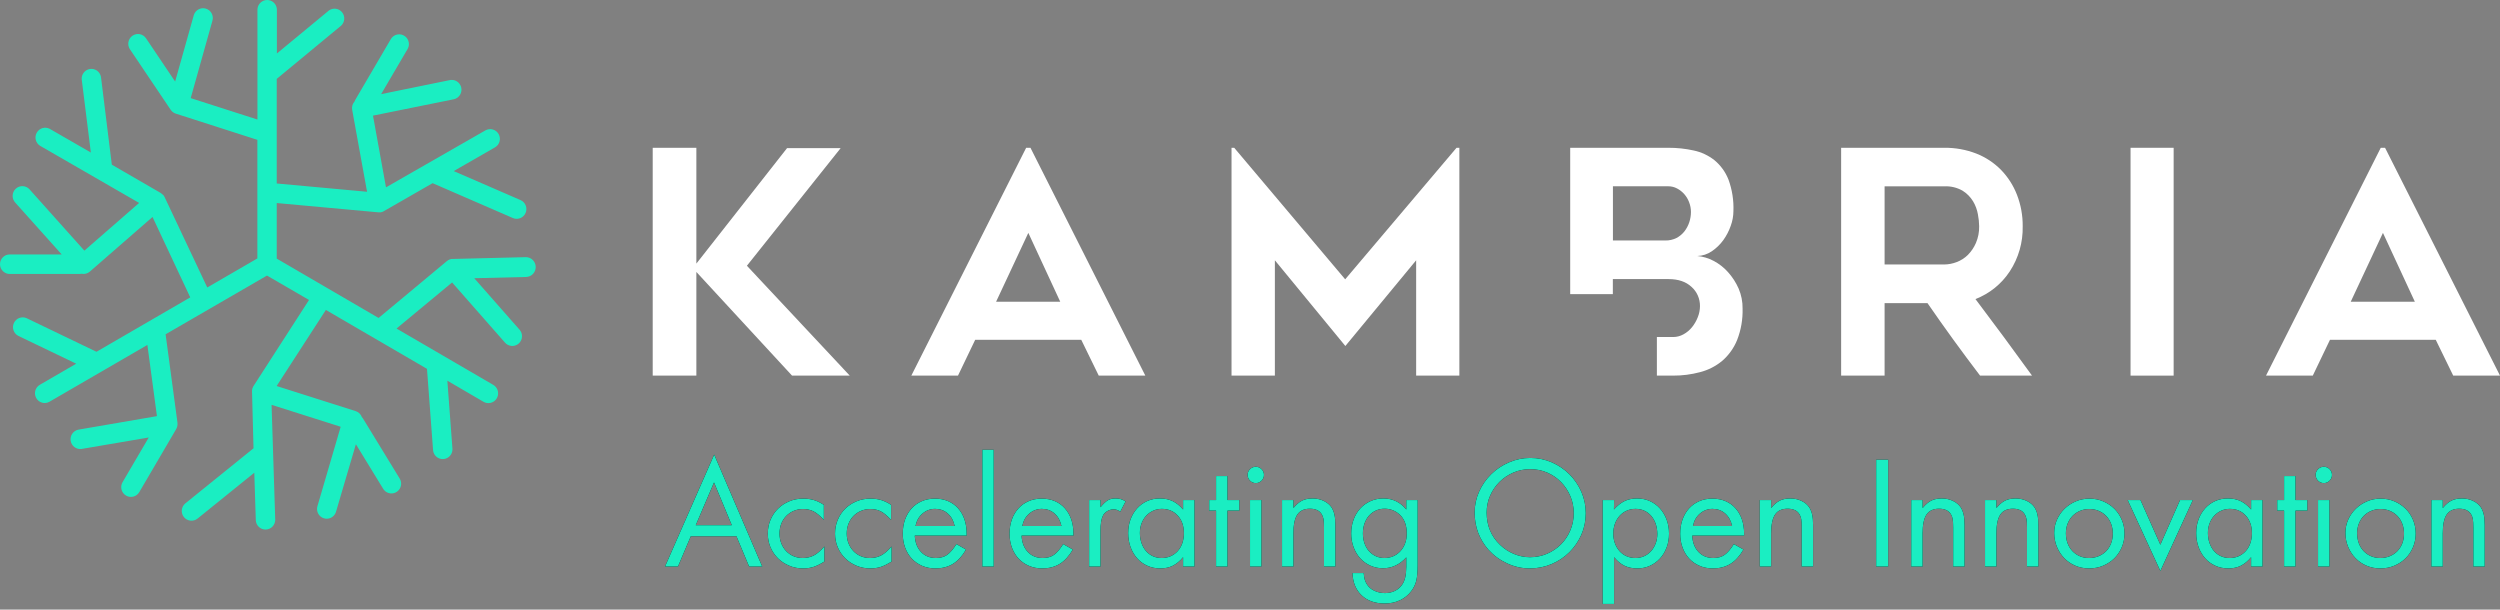 <?xml version="1.0" encoding="UTF-8"?>
<svg width="406px" height="99px" viewBox="0 0 406 99" version="1.1" xmlns="http://www.w3.org/2000/svg" xmlns:xlink="http://www.w3.org/1999/xlink">
    <rect x="0" y="0" width="406" height="99" fill="#808080" stroke="none"/>
    <!-- Generator: Sketch 53 (72520) - https://sketchapp.com -->
    <title>logo-kambria</title>
    <desc>Created with Sketch.</desc>
    <defs>
        <path d="M112.186,87.086 L110.106,92 L108,92 L115.982,73.826 L123.782,92 L121.65,92 L119.596,87.086 L112.186,87.086 Z M115.956,78.35 L112.992,85.292 L118.842,85.292 L115.956,78.35 Z M133.792,84.434 C133.185,83.775 132.635,83.316 132.141,83.056 C131.647,82.796 131.071,82.666 130.412,82.666 C129.875,82.666 129.372,82.766 128.904,82.965 C128.436,83.164 128.029,83.442 127.682,83.797 C127.335,84.152 127.067,84.573 126.876,85.058 C126.685,85.543 126.59,86.072 126.59,86.644 C126.59,87.216 126.685,87.745 126.876,88.23 C127.067,88.715 127.331,89.136 127.669,89.491 C128.007,89.846 128.406,90.124 128.865,90.323 C129.324,90.522 129.823,90.622 130.36,90.622 C131.036,90.622 131.638,90.483 132.167,90.206 C132.696,89.929 133.263,89.443 133.87,88.75 L133.87,91.194 C133.211,91.61 132.626,91.9 132.115,92.065 C131.604,92.23 131.036,92.312 130.412,92.312 C129.615,92.312 128.865,92.165 128.163,91.87 C127.461,91.575 126.854,91.177 126.343,90.674 C125.832,90.171 125.429,89.578 125.134,88.893 C124.839,88.208 124.692,87.467 124.692,86.67 C124.692,85.855 124.839,85.101 125.134,84.408 C125.429,83.715 125.832,83.117 126.343,82.614 C126.854,82.111 127.461,81.713 128.163,81.418 C128.865,81.123 129.623,80.976 130.438,80.976 C131.079,80.976 131.66,81.054 132.18,81.21 C132.7,81.366 133.237,81.626 133.792,81.99 L133.792,84.434 Z M144.712,84.434 C144.105,83.775 143.555,83.316 143.061,83.056 C142.567,82.796 141.991,82.666 141.332,82.666 C140.795,82.666 140.292,82.766 139.824,82.965 C139.356,83.164 138.949,83.442 138.602,83.797 C138.255,84.152 137.987,84.573 137.796,85.058 C137.605,85.543 137.51,86.072 137.51,86.644 C137.51,87.216 137.605,87.745 137.796,88.23 C137.987,88.715 138.251,89.136 138.589,89.491 C138.927,89.846 139.326,90.124 139.785,90.323 C140.244,90.522 140.743,90.622 141.28,90.622 C141.956,90.622 142.558,90.483 143.087,90.206 C143.616,89.929 144.183,89.443 144.79,88.75 L144.79,91.194 C144.131,91.61 143.546,91.9 143.035,92.065 C142.524,92.23 141.956,92.312 141.332,92.312 C140.535,92.312 139.785,92.165 139.083,91.87 C138.381,91.575 137.774,91.177 137.263,90.674 C136.752,90.171 136.349,89.578 136.054,88.893 C135.759,88.208 135.612,87.467 135.612,86.67 C135.612,85.855 135.759,85.101 136.054,84.408 C136.349,83.715 136.752,83.117 137.263,82.614 C137.774,82.111 138.381,81.713 139.083,81.418 C139.785,81.123 140.543,80.976 141.358,80.976 C141.999,80.976 142.58,81.054 143.1,81.21 C143.62,81.366 144.157,81.626 144.712,81.99 L144.712,84.434 Z M148.56,86.982 C148.612,88.091 148.95,88.975 149.574,89.634 C150.198,90.293 151.004,90.622 151.992,90.622 C152.72,90.622 153.327,90.453 153.812,90.115 C154.297,89.777 154.8,89.192 155.32,88.36 L156.88,89.244 C156.273,90.301 155.567,91.077 154.761,91.571 C153.955,92.065 153.006,92.312 151.914,92.312 C151.134,92.312 150.419,92.173 149.769,91.896 C149.119,91.619 148.56,91.233 148.092,90.739 C147.624,90.245 147.26,89.651 147,88.958 C146.74,88.265 146.61,87.502 146.61,86.67 C146.61,85.821 146.736,85.049 146.987,84.356 C147.238,83.663 147.594,83.065 148.053,82.562 C148.512,82.059 149.063,81.669 149.704,81.392 C150.345,81.115 151.056,80.976 151.836,80.976 C152.616,80.976 153.322,81.11 153.955,81.379 C154.588,81.648 155.129,82.033 155.58,82.536 C156.031,83.039 156.377,83.637 156.62,84.33 C156.863,85.023 156.984,85.803 156.984,86.67 L156.984,86.982 L148.56,86.982 Z M155.034,85.422 C154.861,84.573 154.488,83.897 153.916,83.394 C153.344,82.891 152.659,82.64 151.862,82.64 C151.082,82.64 150.393,82.9 149.795,83.42 C149.197,83.94 148.829,84.607 148.69,85.422 L155.034,85.422 Z M161.378,92 L159.532,92 L159.532,73.046 L161.378,73.046 L161.378,92 Z M165.902,86.982 C165.954,88.091 166.292,88.975 166.916,89.634 C167.54,90.293 168.346,90.622 169.334,90.622 C170.062,90.622 170.669,90.453 171.154,90.115 C171.639,89.777 172.142,89.192 172.662,88.36 L174.222,89.244 C173.615,90.301 172.909,91.077 172.103,91.571 C171.297,92.065 170.348,92.312 169.256,92.312 C168.476,92.312 167.761,92.173 167.111,91.896 C166.461,91.619 165.902,91.233 165.434,90.739 C164.966,90.245 164.602,89.651 164.342,88.958 C164.082,88.265 163.952,87.502 163.952,86.67 C163.952,85.821 164.078,85.049 164.329,84.356 C164.58,83.663 164.936,83.065 165.395,82.562 C165.854,82.059 166.405,81.669 167.046,81.392 C167.687,81.115 168.398,80.976 169.178,80.976 C169.958,80.976 170.664,81.11 171.297,81.379 C171.93,81.648 172.471,82.033 172.922,82.536 C173.373,83.039 173.719,83.637 173.962,84.33 C174.205,85.023 174.326,85.803 174.326,86.67 L174.326,86.982 L165.902,86.982 Z M172.376,85.422 C172.203,84.573 171.83,83.897 171.258,83.394 C170.686,82.891 170.001,82.64 169.204,82.64 C168.424,82.64 167.735,82.9 167.137,83.42 C166.539,83.94 166.171,84.607 166.032,85.422 L172.376,85.422 Z M178.72,81.21 L178.72,82.38 C178.963,82.085 179.179,81.847 179.37,81.665 C179.561,81.483 179.747,81.34 179.929,81.236 C180.111,81.132 180.297,81.058 180.488,81.015 C180.679,80.972 180.904,80.95 181.164,80.95 C181.459,80.95 181.723,80.98 181.957,81.041 C182.191,81.102 182.473,81.227 182.802,81.418 L181.944,83.082 C181.701,82.943 181.506,82.848 181.359,82.796 C181.212,82.744 181.043,82.718 180.852,82.718 C180.505,82.718 180.172,82.809 179.851,82.991 C179.53,83.173 179.292,83.411 179.136,83.706 C178.997,83.966 178.893,84.3 178.824,84.707 C178.755,85.114 178.72,85.647 178.72,86.306 L178.72,92 L176.874,92 L176.874,81.21 L178.72,81.21 Z M193.982,81.21 L193.982,92 L192.136,92 L192.136,90.492 C191.616,91.116 191.061,91.575 190.472,91.87 C189.883,92.165 189.198,92.312 188.418,92.312 C187.673,92.312 186.979,92.169 186.338,91.883 C185.697,91.597 185.146,91.198 184.687,90.687 C184.228,90.176 183.868,89.569 183.608,88.867 C183.348,88.165 183.218,87.398 183.218,86.566 C183.218,85.751 183.348,85.002 183.608,84.317 C183.868,83.632 184.228,83.039 184.687,82.536 C185.146,82.033 185.688,81.643 186.312,81.366 C186.936,81.089 187.621,80.95 188.366,80.95 C189.146,80.95 189.835,81.093 190.433,81.379 C191.031,81.665 191.599,82.12 192.136,82.744 L192.136,81.21 L193.982,81.21 Z M188.678,82.64 C188.175,82.64 187.707,82.74 187.274,82.939 C186.841,83.138 186.464,83.411 186.143,83.758 C185.822,84.105 185.571,84.516 185.389,84.993 C185.207,85.47 185.116,85.985 185.116,86.54 C185.116,87.129 185.203,87.675 185.376,88.178 C185.549,88.681 185.792,89.114 186.104,89.478 C186.416,89.842 186.789,90.124 187.222,90.323 C187.655,90.522 188.132,90.622 188.652,90.622 C189.189,90.622 189.679,90.522 190.121,90.323 C190.563,90.124 190.944,89.846 191.265,89.491 C191.586,89.136 191.833,88.711 192.006,88.217 C192.179,87.723 192.266,87.181 192.266,86.592 C192.266,85.413 191.932,84.46 191.265,83.732 C190.598,83.004 189.735,82.64 188.678,82.64 Z M199.338,92 L197.492,92 L197.492,82.926 L196.374,82.926 L196.374,81.21 L197.492,81.21 L197.492,77.31 L199.338,77.31 L199.338,81.21 L201.262,81.21 L201.262,82.926 L199.338,82.926 L199.338,92 Z M204.85,92 L203.004,92 L203.004,81.21 L204.85,81.21 L204.85,92 Z M203.94,75.802 C204.304,75.802 204.616,75.932 204.876,76.192 C205.136,76.452 205.266,76.764 205.266,77.128 C205.266,77.492 205.136,77.804 204.876,78.064 C204.616,78.324 204.304,78.454 203.94,78.454 C203.576,78.454 203.264,78.324 203.004,78.064 C202.744,77.804 202.614,77.483 202.614,77.102 C202.614,76.755 202.744,76.452 203.004,76.192 C203.264,75.932 203.576,75.802 203.94,75.802 Z M210.05,81.21 L210.05,82.51 C210.518,81.938 210.986,81.535 211.454,81.301 C211.922,81.067 212.494,80.95 213.17,80.95 C213.829,80.95 214.435,81.084 214.99,81.353 C215.545,81.622 215.969,81.981 216.264,82.432 C216.472,82.779 216.624,83.169 216.719,83.602 C216.814,84.035 216.862,84.607 216.862,85.318 L216.862,92 L215.016,92 L215.016,85.63 C215.016,85.058 214.99,84.62 214.938,84.317 C214.886,84.014 214.791,83.749 214.652,83.524 C214.288,82.917 213.647,82.614 212.728,82.614 C211.792,82.614 211.112,82.93 210.687,83.563 C210.262,84.196 210.05,85.214 210.05,86.618 L210.05,92 L208.204,92 L208.204,81.21 L210.05,81.21 Z M230.226,91.766 C230.226,92.841 230.152,93.686 230.005,94.301 C229.858,94.916 229.585,95.484 229.186,96.004 C228.701,96.645 228.085,97.139 227.34,97.486 C226.595,97.833 225.771,98.006 224.87,98.006 C223.31,98.006 222.062,97.564 221.126,96.68 C220.19,95.796 219.696,94.591 219.644,93.066 L221.464,93.066 C221.499,93.517 221.555,93.872 221.633,94.132 C221.711,94.392 221.828,94.643 221.984,94.886 C222.261,95.337 222.664,95.688 223.193,95.939 C223.722,96.19 224.298,96.316 224.922,96.316 C225.511,96.316 226.044,96.199 226.521,95.965 C226.998,95.731 227.383,95.406 227.678,94.99 C228.146,94.349 228.38,93.378 228.38,92.078 L228.38,90.518 C227.305,91.697 226.04,92.286 224.584,92.286 C223.856,92.286 223.176,92.143 222.543,91.857 C221.91,91.571 221.364,91.177 220.905,90.674 C220.446,90.171 220.086,89.573 219.826,88.88 C219.566,88.187 219.436,87.441 219.436,86.644 C219.436,85.829 219.566,85.071 219.826,84.369 C220.086,83.667 220.45,83.065 220.918,82.562 C221.386,82.059 221.941,81.665 222.582,81.379 C223.223,81.093 223.917,80.95 224.662,80.95 C226.17,80.95 227.409,81.548 228.38,82.744 L228.38,81.21 L230.226,81.21 L230.226,91.766 Z M224.87,82.614 C224.35,82.614 223.873,82.714 223.44,82.913 C223.007,83.112 222.634,83.39 222.322,83.745 C222.01,84.1 221.767,84.525 221.594,85.019 C221.421,85.513 221.334,86.046 221.334,86.618 C221.334,87.207 221.421,87.749 221.594,88.243 C221.767,88.737 222.01,89.157 222.322,89.504 C222.634,89.851 223.002,90.124 223.427,90.323 C223.852,90.522 224.324,90.622 224.844,90.622 C225.364,90.622 225.845,90.522 226.287,90.323 C226.729,90.124 227.11,89.851 227.431,89.504 C227.752,89.157 228.003,88.741 228.185,88.256 C228.367,87.771 228.458,87.233 228.458,86.644 C228.458,85.292 228.068,84.261 227.288,83.55 C226.577,82.926 225.771,82.614 224.87,82.614 Z M248.53,74.372 C249.761,74.372 250.922,74.61 252.014,75.087 C253.106,75.564 254.059,76.209 254.874,77.024 C255.689,77.839 256.334,78.788 256.811,79.871 C257.288,80.954 257.526,82.111 257.526,83.342 C257.526,84.59 257.288,85.756 256.811,86.839 C256.334,87.922 255.684,88.871 254.861,89.686 C254.038,90.501 253.071,91.142 251.962,91.61 C250.853,92.078 249.674,92.312 248.426,92.312 C247.178,92.312 245.965,92.043 244.786,91.506 C243.607,90.969 242.585,90.223 241.718,89.27 C240.99,88.438 240.435,87.519 240.054,86.514 C239.673,85.509 239.482,84.417 239.482,83.238 C239.482,82.042 239.725,80.907 240.21,79.832 C240.695,78.757 241.35,77.817 242.173,77.011 C242.996,76.205 243.958,75.564 245.059,75.087 C246.16,74.61 247.317,74.372 248.53,74.372 Z M248.504,76.192 C247.533,76.192 246.619,76.378 245.761,76.751 C244.903,77.124 244.153,77.631 243.512,78.272 C242.871,78.913 242.364,79.659 241.991,80.508 C241.618,81.357 241.432,82.267 241.432,83.238 C241.432,85.37 242.169,87.129 243.642,88.516 C244.301,89.14 245.05,89.625 245.891,89.972 C246.732,90.319 247.585,90.492 248.452,90.492 C249.44,90.492 250.367,90.306 251.234,89.933 C252.101,89.56 252.855,89.053 253.496,88.412 C254.137,87.771 254.644,87.012 255.017,86.137 C255.39,85.262 255.576,84.33 255.576,83.342 C255.576,82.354 255.39,81.427 255.017,80.56 C254.644,79.693 254.142,78.935 253.509,78.285 C252.876,77.635 252.131,77.124 251.273,76.751 C250.415,76.378 249.492,76.192 248.504,76.192 Z M260.282,98.084 L260.282,81.21 L262.128,81.21 L262.102,82.744 C262.657,82.12 263.229,81.665 263.818,81.379 C264.407,81.093 265.083,80.95 265.846,80.95 C266.609,80.95 267.306,81.093 267.939,81.379 C268.572,81.665 269.118,82.064 269.577,82.575 C270.036,83.086 270.396,83.689 270.656,84.382 C270.916,85.075 271.046,85.838 271.046,86.67 C271.046,87.485 270.916,88.234 270.656,88.919 C270.396,89.604 270.036,90.197 269.577,90.7 C269.118,91.203 268.576,91.597 267.952,91.883 C267.328,92.169 266.643,92.312 265.898,92.312 C265.118,92.312 264.429,92.169 263.831,91.883 C263.233,91.597 262.665,91.133 262.128,90.492 L262.128,98.084 L260.282,98.084 Z M265.612,82.64 C265.092,82.64 264.611,82.74 264.169,82.939 C263.727,83.138 263.346,83.416 263.025,83.771 C262.704,84.126 262.453,84.551 262.271,85.045 C262.089,85.539 261.998,86.081 261.998,86.67 C261.998,87.242 262.089,87.771 262.271,88.256 C262.453,88.741 262.704,89.162 263.025,89.517 C263.346,89.872 263.727,90.145 264.169,90.336 C264.611,90.527 265.092,90.622 265.612,90.622 C266.115,90.622 266.583,90.522 267.016,90.323 C267.449,90.124 267.822,89.851 268.134,89.504 C268.446,89.157 268.693,88.746 268.875,88.269 C269.057,87.792 269.148,87.277 269.148,86.722 C269.148,86.133 269.061,85.587 268.888,85.084 C268.715,84.581 268.472,84.148 268.16,83.784 C267.848,83.42 267.475,83.138 267.042,82.939 C266.609,82.74 266.132,82.64 265.612,82.64 Z M274.816,86.982 C274.868,88.091 275.206,88.975 275.83,89.634 C276.454,90.293 277.26,90.622 278.248,90.622 C278.976,90.622 279.583,90.453 280.068,90.115 C280.553,89.777 281.056,89.192 281.576,88.36 L283.136,89.244 C282.529,90.301 281.823,91.077 281.017,91.571 C280.211,92.065 279.262,92.312 278.17,92.312 C277.39,92.312 276.675,92.173 276.025,91.896 C275.375,91.619 274.816,91.233 274.348,90.739 C273.88,90.245 273.516,89.651 273.256,88.958 C272.996,88.265 272.866,87.502 272.866,86.67 C272.866,85.821 272.992,85.049 273.243,84.356 C273.494,83.663 273.85,83.065 274.309,82.562 C274.768,82.059 275.319,81.669 275.96,81.392 C276.601,81.115 277.312,80.976 278.092,80.976 C278.872,80.976 279.578,81.11 280.211,81.379 C280.844,81.648 281.385,82.033 281.836,82.536 C282.287,83.039 282.633,83.637 282.876,84.33 C283.119,85.023 283.24,85.803 283.24,86.67 L283.24,86.982 L274.816,86.982 Z M281.29,85.422 C281.117,84.573 280.744,83.897 280.172,83.394 C279.6,82.891 278.915,82.64 278.118,82.64 C277.338,82.64 276.649,82.9 276.051,83.42 C275.453,83.94 275.085,84.607 274.946,85.422 L281.29,85.422 Z M287.634,81.21 L287.634,82.51 C288.102,81.938 288.57,81.535 289.038,81.301 C289.506,81.067 290.078,80.95 290.754,80.95 C291.413,80.95 292.019,81.084 292.574,81.353 C293.129,81.622 293.553,81.981 293.848,82.432 C294.056,82.779 294.208,83.169 294.303,83.602 C294.398,84.035 294.446,84.607 294.446,85.318 L294.446,92 L292.6,92 L292.6,85.63 C292.6,85.058 292.574,84.62 292.522,84.317 C292.47,84.014 292.375,83.749 292.236,83.524 C291.872,82.917 291.231,82.614 290.312,82.614 C289.376,82.614 288.696,82.93 288.271,83.563 C287.846,84.196 287.634,85.214 287.634,86.618 L287.634,92 L285.788,92 L285.788,81.21 L287.634,81.21 Z M306.64,92 L304.69,92 L304.69,74.658 L306.64,74.658 L306.64,92 Z M312.23,81.21 L312.23,82.51 C312.698,81.938 313.166,81.535 313.634,81.301 C314.102,81.067 314.674,80.95 315.35,80.95 C316.009,80.95 316.615,81.084 317.17,81.353 C317.725,81.622 318.149,81.981 318.444,82.432 C318.652,82.779 318.804,83.169 318.899,83.602 C318.994,84.035 319.042,84.607 319.042,85.318 L319.042,92 L317.196,92 L317.196,85.63 C317.196,85.058 317.17,84.62 317.118,84.317 C317.066,84.014 316.971,83.749 316.832,83.524 C316.468,82.917 315.827,82.614 314.908,82.614 C313.972,82.614 313.292,82.93 312.867,83.563 C312.442,84.196 312.23,85.214 312.23,86.618 L312.23,92 L310.384,92 L310.384,81.21 L312.23,81.21 Z M324.216,81.21 L324.216,82.51 C324.684,81.938 325.152,81.535 325.62,81.301 C326.088,81.067 326.66,80.95 327.336,80.95 C327.995,80.95 328.601,81.084 329.156,81.353 C329.711,81.622 330.135,81.981 330.43,82.432 C330.638,82.779 330.79,83.169 330.885,83.602 C330.98,84.035 331.028,84.607 331.028,85.318 L331.028,92 L329.182,92 L329.182,85.63 C329.182,85.058 329.156,84.62 329.104,84.317 C329.052,84.014 328.957,83.749 328.818,83.524 C328.454,82.917 327.813,82.614 326.894,82.614 C325.958,82.614 325.278,82.93 324.853,83.563 C324.428,84.196 324.216,85.214 324.216,86.618 L324.216,92 L322.37,92 L322.37,81.21 L324.216,81.21 Z M339.322,80.976 C340.119,80.976 340.865,81.123 341.558,81.418 C342.251,81.713 342.854,82.111 343.365,82.614 C343.876,83.117 344.279,83.715 344.574,84.408 C344.869,85.101 345.016,85.847 345.016,86.644 C345.016,87.441 344.869,88.187 344.574,88.88 C344.279,89.573 343.876,90.171 343.365,90.674 C342.854,91.177 342.247,91.575 341.545,91.87 C340.843,92.165 340.085,92.312 339.27,92.312 C338.473,92.312 337.727,92.165 337.034,91.87 C336.341,91.575 335.743,91.168 335.24,90.648 C334.737,90.128 334.339,89.517 334.044,88.815 C333.749,88.113 333.602,87.355 333.602,86.54 C333.602,85.777 333.754,85.058 334.057,84.382 C334.36,83.706 334.772,83.117 335.292,82.614 C335.812,82.111 336.419,81.713 337.112,81.418 C337.805,81.123 338.542,80.976 339.322,80.976 Z M339.296,82.666 C338.759,82.666 338.256,82.766 337.788,82.965 C337.32,83.164 336.917,83.437 336.579,83.784 C336.241,84.131 335.977,84.547 335.786,85.032 C335.595,85.517 335.5,86.037 335.5,86.592 C335.5,87.181 335.591,87.723 335.773,88.217 C335.955,88.711 336.215,89.136 336.553,89.491 C336.891,89.846 337.29,90.124 337.749,90.323 C338.208,90.522 338.715,90.622 339.27,90.622 C339.825,90.622 340.34,90.522 340.817,90.323 C341.294,90.124 341.701,89.851 342.039,89.504 C342.377,89.157 342.641,88.741 342.832,88.256 C343.023,87.771 343.118,87.233 343.118,86.644 C343.118,86.072 343.023,85.539 342.832,85.045 C342.641,84.551 342.377,84.131 342.039,83.784 C341.701,83.437 341.298,83.164 340.83,82.965 C340.362,82.766 339.851,82.666 339.296,82.666 Z M350.84,88.464 L354.038,81.21 L356.118,81.21 L350.84,92.728 L345.536,81.21 L347.616,81.21 L350.84,88.464 Z M367.428,81.21 L367.428,92 L365.582,92 L365.582,90.492 C365.062,91.116 364.507,91.575 363.918,91.87 C363.329,92.165 362.644,92.312 361.864,92.312 C361.119,92.312 360.425,92.169 359.784,91.883 C359.143,91.597 358.592,91.198 358.133,90.687 C357.674,90.176 357.314,89.569 357.054,88.867 C356.794,88.165 356.664,87.398 356.664,86.566 C356.664,85.751 356.794,85.002 357.054,84.317 C357.314,83.632 357.674,83.039 358.133,82.536 C358.592,82.033 359.134,81.643 359.758,81.366 C360.382,81.089 361.067,80.95 361.812,80.95 C362.592,80.95 363.281,81.093 363.879,81.379 C364.477,81.665 365.045,82.12 365.582,82.744 L365.582,81.21 L367.428,81.21 Z M362.124,82.64 C361.621,82.64 361.153,82.74 360.72,82.939 C360.287,83.138 359.91,83.411 359.589,83.758 C359.268,84.105 359.017,84.516 358.835,84.993 C358.653,85.47 358.562,85.985 358.562,86.54 C358.562,87.129 358.649,87.675 358.822,88.178 C358.995,88.681 359.238,89.114 359.55,89.478 C359.862,89.842 360.235,90.124 360.668,90.323 C361.101,90.522 361.578,90.622 362.098,90.622 C362.635,90.622 363.125,90.522 363.567,90.323 C364.009,90.124 364.39,89.846 364.711,89.491 C365.032,89.136 365.279,88.711 365.452,88.217 C365.625,87.723 365.712,87.181 365.712,86.592 C365.712,85.413 365.378,84.46 364.711,83.732 C364.044,83.004 363.181,82.64 362.124,82.64 Z M372.784,92 L370.938,92 L370.938,82.926 L369.82,82.926 L369.82,81.21 L370.938,81.21 L370.938,77.31 L372.784,77.31 L372.784,81.21 L374.708,81.21 L374.708,82.926 L372.784,82.926 L372.784,92 Z M378.296,92 L376.45,92 L376.45,81.21 L378.296,81.21 L378.296,92 Z M377.386,75.802 C377.75,75.802 378.062,75.932 378.322,76.192 C378.582,76.452 378.712,76.764 378.712,77.128 C378.712,77.492 378.582,77.804 378.322,78.064 C378.062,78.324 377.75,78.454 377.386,78.454 C377.022,78.454 376.71,78.324 376.45,78.064 C376.19,77.804 376.06,77.483 376.06,77.102 C376.06,76.755 376.19,76.452 376.45,76.192 C376.71,75.932 377.022,75.802 377.386,75.802 Z M386.616,80.976 C387.413,80.976 388.159,81.123 388.852,81.418 C389.545,81.713 390.148,82.111 390.659,82.614 C391.17,83.117 391.573,83.715 391.868,84.408 C392.163,85.101 392.31,85.847 392.31,86.644 C392.31,87.441 392.163,88.187 391.868,88.88 C391.573,89.573 391.17,90.171 390.659,90.674 C390.148,91.177 389.541,91.575 388.839,91.87 C388.137,92.165 387.379,92.312 386.564,92.312 C385.767,92.312 385.021,92.165 384.328,91.87 C383.635,91.575 383.037,91.168 382.534,90.648 C382.031,90.128 381.633,89.517 381.338,88.815 C381.043,88.113 380.896,87.355 380.896,86.54 C380.896,85.777 381.048,85.058 381.351,84.382 C381.654,83.706 382.066,83.117 382.586,82.614 C383.106,82.111 383.713,81.713 384.406,81.418 C385.099,81.123 385.836,80.976 386.616,80.976 Z M386.59,82.666 C386.053,82.666 385.55,82.766 385.082,82.965 C384.614,83.164 384.211,83.437 383.873,83.784 C383.535,84.131 383.271,84.547 383.08,85.032 C382.889,85.517 382.794,86.037 382.794,86.592 C382.794,87.181 382.885,87.723 383.067,88.217 C383.249,88.711 383.509,89.136 383.847,89.491 C384.185,89.846 384.584,90.124 385.043,90.323 C385.502,90.522 386.009,90.622 386.564,90.622 C387.119,90.622 387.634,90.522 388.111,90.323 C388.588,90.124 388.995,89.851 389.333,89.504 C389.671,89.157 389.935,88.741 390.126,88.256 C390.317,87.771 390.412,87.233 390.412,86.644 C390.412,86.072 390.317,85.539 390.126,85.045 C389.935,84.551 389.671,84.131 389.333,83.784 C388.995,83.437 388.592,83.164 388.124,82.965 C387.656,82.766 387.145,82.666 386.59,82.666 Z M396.704,81.21 L396.704,82.51 C397.172,81.938 397.64,81.535 398.108,81.301 C398.576,81.067 399.148,80.95 399.824,80.95 C400.483,80.95 401.089,81.084 401.644,81.353 C402.199,81.622 402.623,81.981 402.918,82.432 C403.126,82.779 403.278,83.169 403.373,83.602 C403.468,84.035 403.516,84.607 403.516,85.318 L403.516,92 L401.67,92 L401.67,85.63 C401.67,85.058 401.644,84.62 401.592,84.317 C401.54,84.014 401.445,83.749 401.306,83.524 C400.942,82.917 400.301,82.614 399.382,82.614 C398.446,82.614 397.766,82.93 397.341,83.563 C396.916,84.196 396.704,85.214 396.704,86.618 L396.704,92 L394.858,92 L394.858,81.21 L396.704,81.21 Z" id="path-1"></path>
    </defs>
    <g id="GIF-Team-Portal" stroke="none" stroke-width="1" fill="none" fill-rule="evenodd">
        <g id="logo-kambria" fill-rule="nonzero">
            <g id="AcceleratingOpenInnovation">
                <use fill="#000000" xlink:href="#path-1"></use>
                <use fill="#1AEEC2" xlink:href="#path-1"></use>
            </g>
            <g id="34830961-0-KAM-Logo-C-Alt-Horz">
                <path d="M85.365,41.762 L73.551,42.053 L73.455,42.053 L73.337,42.053 L73.175,42.088 L73.061,42.123 L72.86,42.211 L72.79,42.251 C72.717,42.291 72.648,42.338 72.584,42.392 L61.483,51.638 L44.943,42 L44.943,32.974 L61.395,34.479 L61.553,34.479 C61.623,34.484 61.693,34.484 61.763,34.479 L61.82,34.479 L61.842,34.479 C61.934,34.461 62.024,34.436 62.113,34.405 L62.179,34.374 L62.319,34.303 L70.256,29.746 L83.287,35.408 C84.087,35.755 85.014,35.383 85.359,34.579 C85.703,33.774 85.334,32.84 84.534,32.494 L73.682,27.783 L80.386,23.934 C81.142,23.5 81.406,22.531 80.974,21.77 C80.543,21.009 79.58,20.744 78.824,21.178 L62.686,30.424 L60.573,18.779 L73.608,16.137 C74.182,16.046 74.659,15.646 74.852,15.095 C75.045,14.543 74.922,13.93 74.531,13.498 C74.141,13.065 73.546,12.883 72.982,13.024 L61.898,15.287 L66.187,7.969 C66.473,7.481 66.478,6.876 66.201,6.383 C65.923,5.889 65.406,5.582 64.842,5.577 C64.279,5.572 63.755,5.869 63.469,6.358 L57.707,16.198 C57.65,16.293 57.603,16.394 57.567,16.498 C57.247,16.857 57.108,17.344 57.19,17.819 L59.61,31.142 L44.943,29.799 L44.943,12.808 L55.405,4.161 C56.013,3.592 56.079,2.647 55.557,1.997 C55.035,1.348 54.103,1.216 53.423,1.695 L44.965,8.687 L44.965,1.506 C44.92,0.662 44.227,0 43.387,0 C42.547,0 41.854,0.662 41.81,1.506 L41.81,1.506 L41.81,19.413 L30.971,15.934 L34.498,3.364 C34.74,2.521 34.257,1.641 33.419,1.398 C32.582,1.155 31.707,1.641 31.466,2.483 L28.442,13.244 L23.721,6.23 C23.237,5.501 22.258,5.304 21.533,5.79 C20.808,6.276 20.612,7.262 21.095,7.991 L27.72,17.832 L27.777,17.907 L27.851,17.999 L27.974,18.118 L28.061,18.197 C28.12,18.241 28.181,18.281 28.245,18.316 L28.315,18.36 C28.389,18.396 28.465,18.427 28.543,18.453 L41.797,22.71 L41.797,41.969 L33.662,46.684 L26.731,32.005 C26.731,32.005 26.731,32.005 26.709,31.974 C26.653,31.857 26.583,31.748 26.499,31.648 L26.473,31.648 C26.458,31.629 26.44,31.611 26.42,31.596 C26.333,31.507 26.236,31.429 26.132,31.362 L26.088,31.331 L18.159,26.743 L16.409,12.575 C16.338,12.012 15.975,11.531 15.456,11.311 C14.937,11.091 14.341,11.166 13.892,11.509 C13.443,11.851 13.21,12.409 13.28,12.971 L14.755,24.771 L8.06,20.914 C7.309,20.53 6.391,20.806 5.973,21.542 C5.554,22.277 5.784,23.214 6.494,23.67 L22.596,32.956 L13.7,40.705 L4.8,30.755 C4.218,30.103 3.221,30.05 2.573,30.636 C1.925,31.222 1.872,32.225 2.455,32.877 L10.02,41.322 L1.575,41.322 C0.705,41.322 0,42.031 0,42.907 C0,43.782 0.705,44.492 1.575,44.492 L12.93,44.492 C13.04,44.491 13.15,44.48 13.258,44.457 C13.733,44.555 14.227,44.425 14.593,44.104 L24.771,35.237 L30.897,48.296 L15.669,57.128 L4.293,51.66 C3.516,51.336 2.623,51.681 2.262,52.445 C1.9,53.209 2.197,54.123 2.936,54.526 L12.374,59.065 L6.467,62.491 C5.713,62.929 5.455,63.899 5.89,64.657 C6.325,65.416 7.289,65.676 8.043,65.238 L16.558,60.298 L16.558,60.298 L23.935,56.019 L25.488,67.581 L12.694,69.782 C11.873,69.966 11.338,70.764 11.478,71.598 C11.618,72.433 12.384,73.011 13.219,72.913 L24.158,71.046 L19.905,78.306 C19.463,79.061 19.713,80.034 20.463,80.479 C21.213,80.924 22.18,80.673 22.622,79.918 L28.617,69.677 L28.656,69.589 L28.709,69.478 C28.729,69.428 28.747,69.377 28.761,69.324 C28.775,69.285 28.787,69.246 28.796,69.205 C28.809,69.134 28.818,69.062 28.823,68.99 C28.825,68.962 28.825,68.934 28.823,68.906 C28.831,68.823 28.831,68.739 28.823,68.655 L26.893,54.288 L43.359,44.752 L50.185,48.714 L41.171,62.693 C41.159,62.71 41.149,62.728 41.14,62.746 L41.092,62.834 C41.059,62.898 41.031,62.964 41.009,63.033 C41.009,63.033 41.009,63.063 40.987,63.081 C40.989,63.088 40.989,63.096 40.987,63.103 C40.96,63.193 40.941,63.286 40.93,63.38 C40.93,63.407 40.93,63.429 40.93,63.451 C40.926,63.504 40.926,63.557 40.93,63.609 L41.171,72.803 L30.109,81.741 C29.43,82.289 29.321,83.287 29.866,83.971 C30.411,84.654 31.403,84.763 32.083,84.215 L41.298,76.77 L41.543,84.528 C41.605,85.377 42.322,86.026 43.168,85.999 C44.015,85.972 44.689,85.278 44.698,84.426 L44.103,65.745 L55.326,69.307 L51.567,82.15 C51.383,82.702 51.515,83.311 51.91,83.737 C52.305,84.162 52.9,84.335 53.46,84.188 C54.019,84.041 54.454,83.596 54.591,83.031 L57.798,72.142 L62.227,79.381 C62.522,79.863 63.051,80.15 63.613,80.133 C64.176,80.117 64.687,79.8 64.955,79.301 C65.222,78.803 65.204,78.198 64.909,77.716 L58.962,67.986 C58.905,67.892 58.838,67.805 58.761,67.726 C58.596,67.266 58.227,66.911 57.763,66.766 L44.925,62.689 L52.92,50.334 L69.342,59.898 L70.335,73.168 C70.441,74.007 71.182,74.615 72.02,74.552 C72.858,74.489 73.5,73.776 73.481,72.93 L72.65,61.826 L78.526,65.252 C79.014,65.536 79.615,65.536 80.103,65.253 C80.592,64.97 80.893,64.446 80.893,63.879 C80.894,63.312 80.593,62.788 80.106,62.504 L71.63,57.568 L71.63,57.568 L64.397,53.355 L73.42,45.87 L82.018,55.649 C82.594,56.305 83.59,56.367 84.243,55.787 C84.895,55.208 84.957,54.205 84.381,53.549 L77.016,45.183 L85.435,44.98 C86.319,44.961 87.019,44.225 87,43.336 C86.98,42.447 86.249,41.742 85.365,41.762 L85.365,41.762 Z" id="Path" fill="#1AEEC2"></path>
                <polygon id="Path" fill="#FFFFFF" points="128.628 61 113.089 44.166 113.089 61 106 61 106 24 113.089 24 113.089 42.81 127.817 24.057 136.523 24.057 121.297 43.158 138 61"></polygon>
                <path d="M148,61 L166.648,24 L167.347,24 L186,61 L178.435,61 L175.595,55.182 L158.371,55.182 L155.578,61 L148,61 Z M161.763,49.006 L172.185,49.006 L167,37.819 L161.763,49.006 Z" id="Shape" fill="#FFFFFF"></path>
                <polygon id="Path" fill="#FFFFFF" points="237 24 237 61 229.983 61 229.983 42.271 218.485 56.191 207.039 42.271 207.039 61 200 61 200 24 200.437 24 218.458 45.361 236.541 24"></polygon>
                <path d="M282.357,46.874 C281.927,45.893 281.345,44.99 280.633,44.199 C279.964,43.445 279.166,42.822 278.279,42.359 C277.456,41.922 276.557,41.656 275.633,41.576 C276.482,41.551 277.307,41.281 278.012,40.797 C278.729,40.309 279.357,39.699 279.87,38.993 C280.38,38.279 280.787,37.493 281.077,36.66 C281.356,35.9 281.502,35.096 281.508,34.284 C281.575,32.538 281.301,30.795 280.702,29.158 C280.216,27.928 279.431,26.845 278.421,26.011 C277.433,25.235 276.285,24.698 275.064,24.44 C273.711,24.142 272.331,23.994 270.948,24 L255,24 L255,47.763 L261.926,47.763 L261.926,45.325 L270.978,45.325 C272.558,45.325 273.801,45.748 274.706,46.592 C275.592,47.379 276.093,48.523 276.077,49.721 C276.072,50.338 275.951,50.947 275.719,51.517 C275.493,52.101 275.179,52.646 274.788,53.132 C274.405,53.608 273.933,54.003 273.4,54.293 C272.883,54.582 272.304,54.733 271.715,54.733 L269.077,54.733 L269.077,61 L271.715,61 C273.192,61.008 274.665,60.819 276.094,60.436 C277.407,60.101 278.633,59.476 279.684,58.606 C280.745,57.691 281.575,56.531 282.107,55.222 C282.743,53.598 283.045,51.857 282.995,50.108 C283.012,48.996 282.794,47.893 282.357,46.874 L282.357,46.874 Z M274.344,36.08 C274.166,36.621 273.898,37.127 273.551,37.576 C273.199,38.023 272.758,38.389 272.258,38.649 C271.695,38.93 271.074,39.069 270.448,39.054 L261.939,39.054 L261.939,30.253 L270.948,30.253 C271.44,30.252 271.926,30.375 272.361,30.61 C273.262,31.083 273.958,31.882 274.314,32.85 C274.511,33.35 274.612,33.885 274.611,34.425 C274.608,34.987 274.518,35.546 274.344,36.08 L274.344,36.08 Z" id="Shape" fill="#FFFFFF"></path>
                <path d="M306.058,61 L299,61 L299,24.001 L315.762,24.001 C317.53,23.98 319.286,24.297 320.937,24.934 C322.444,25.524 323.812,26.423 324.953,27.575 C326.081,28.735 326.965,30.111 327.551,31.621 C328.186,33.255 328.504,34.996 328.486,36.749 C328.543,39.344 327.813,41.896 326.392,44.065 C325.048,46.114 323.097,47.689 320.814,48.569 C323.918,52.677 326.98,56.821 330,61 L321.564,61 C320.101,59.081 318.66,57.144 317.241,55.189 C315.822,53.235 314.416,51.247 313.023,49.225 L306.058,49.225 L306.058,61 Z M306.058,42.952 L315.753,42.952 C316.431,42.943 317.103,42.815 317.737,42.573 C318.422,42.318 319.047,41.922 319.572,41.411 C320.127,40.85 320.574,40.19 320.888,39.465 C321.257,38.602 321.437,37.67 321.415,36.732 C321.405,36.087 321.337,35.445 321.213,34.812 C321.082,34.061 320.814,33.34 320.423,32.686 C319.996,31.986 319.411,31.397 318.716,30.965 C317.815,30.453 316.787,30.209 315.753,30.261 L306.058,30.261 L306.058,42.952 Z" id="Shape" fill="#FFFFFF"></path>
                <polygon id="Path" fill="#FFFFFF" points="353 61 346 61 346 24 353 24"></polygon>
                <path d="M368,61 L386.635,24 L387.334,24 L406,61 L398.403,61 L395.565,55.182 L378.388,55.182 L375.597,61 L368,61 Z M381.756,49.006 L392.174,49.006 L386.991,37.819 L381.756,49.006 Z" id="Shape" fill="#FFFFFF"></path>
            </g>
        </g>
    </g>
</svg>